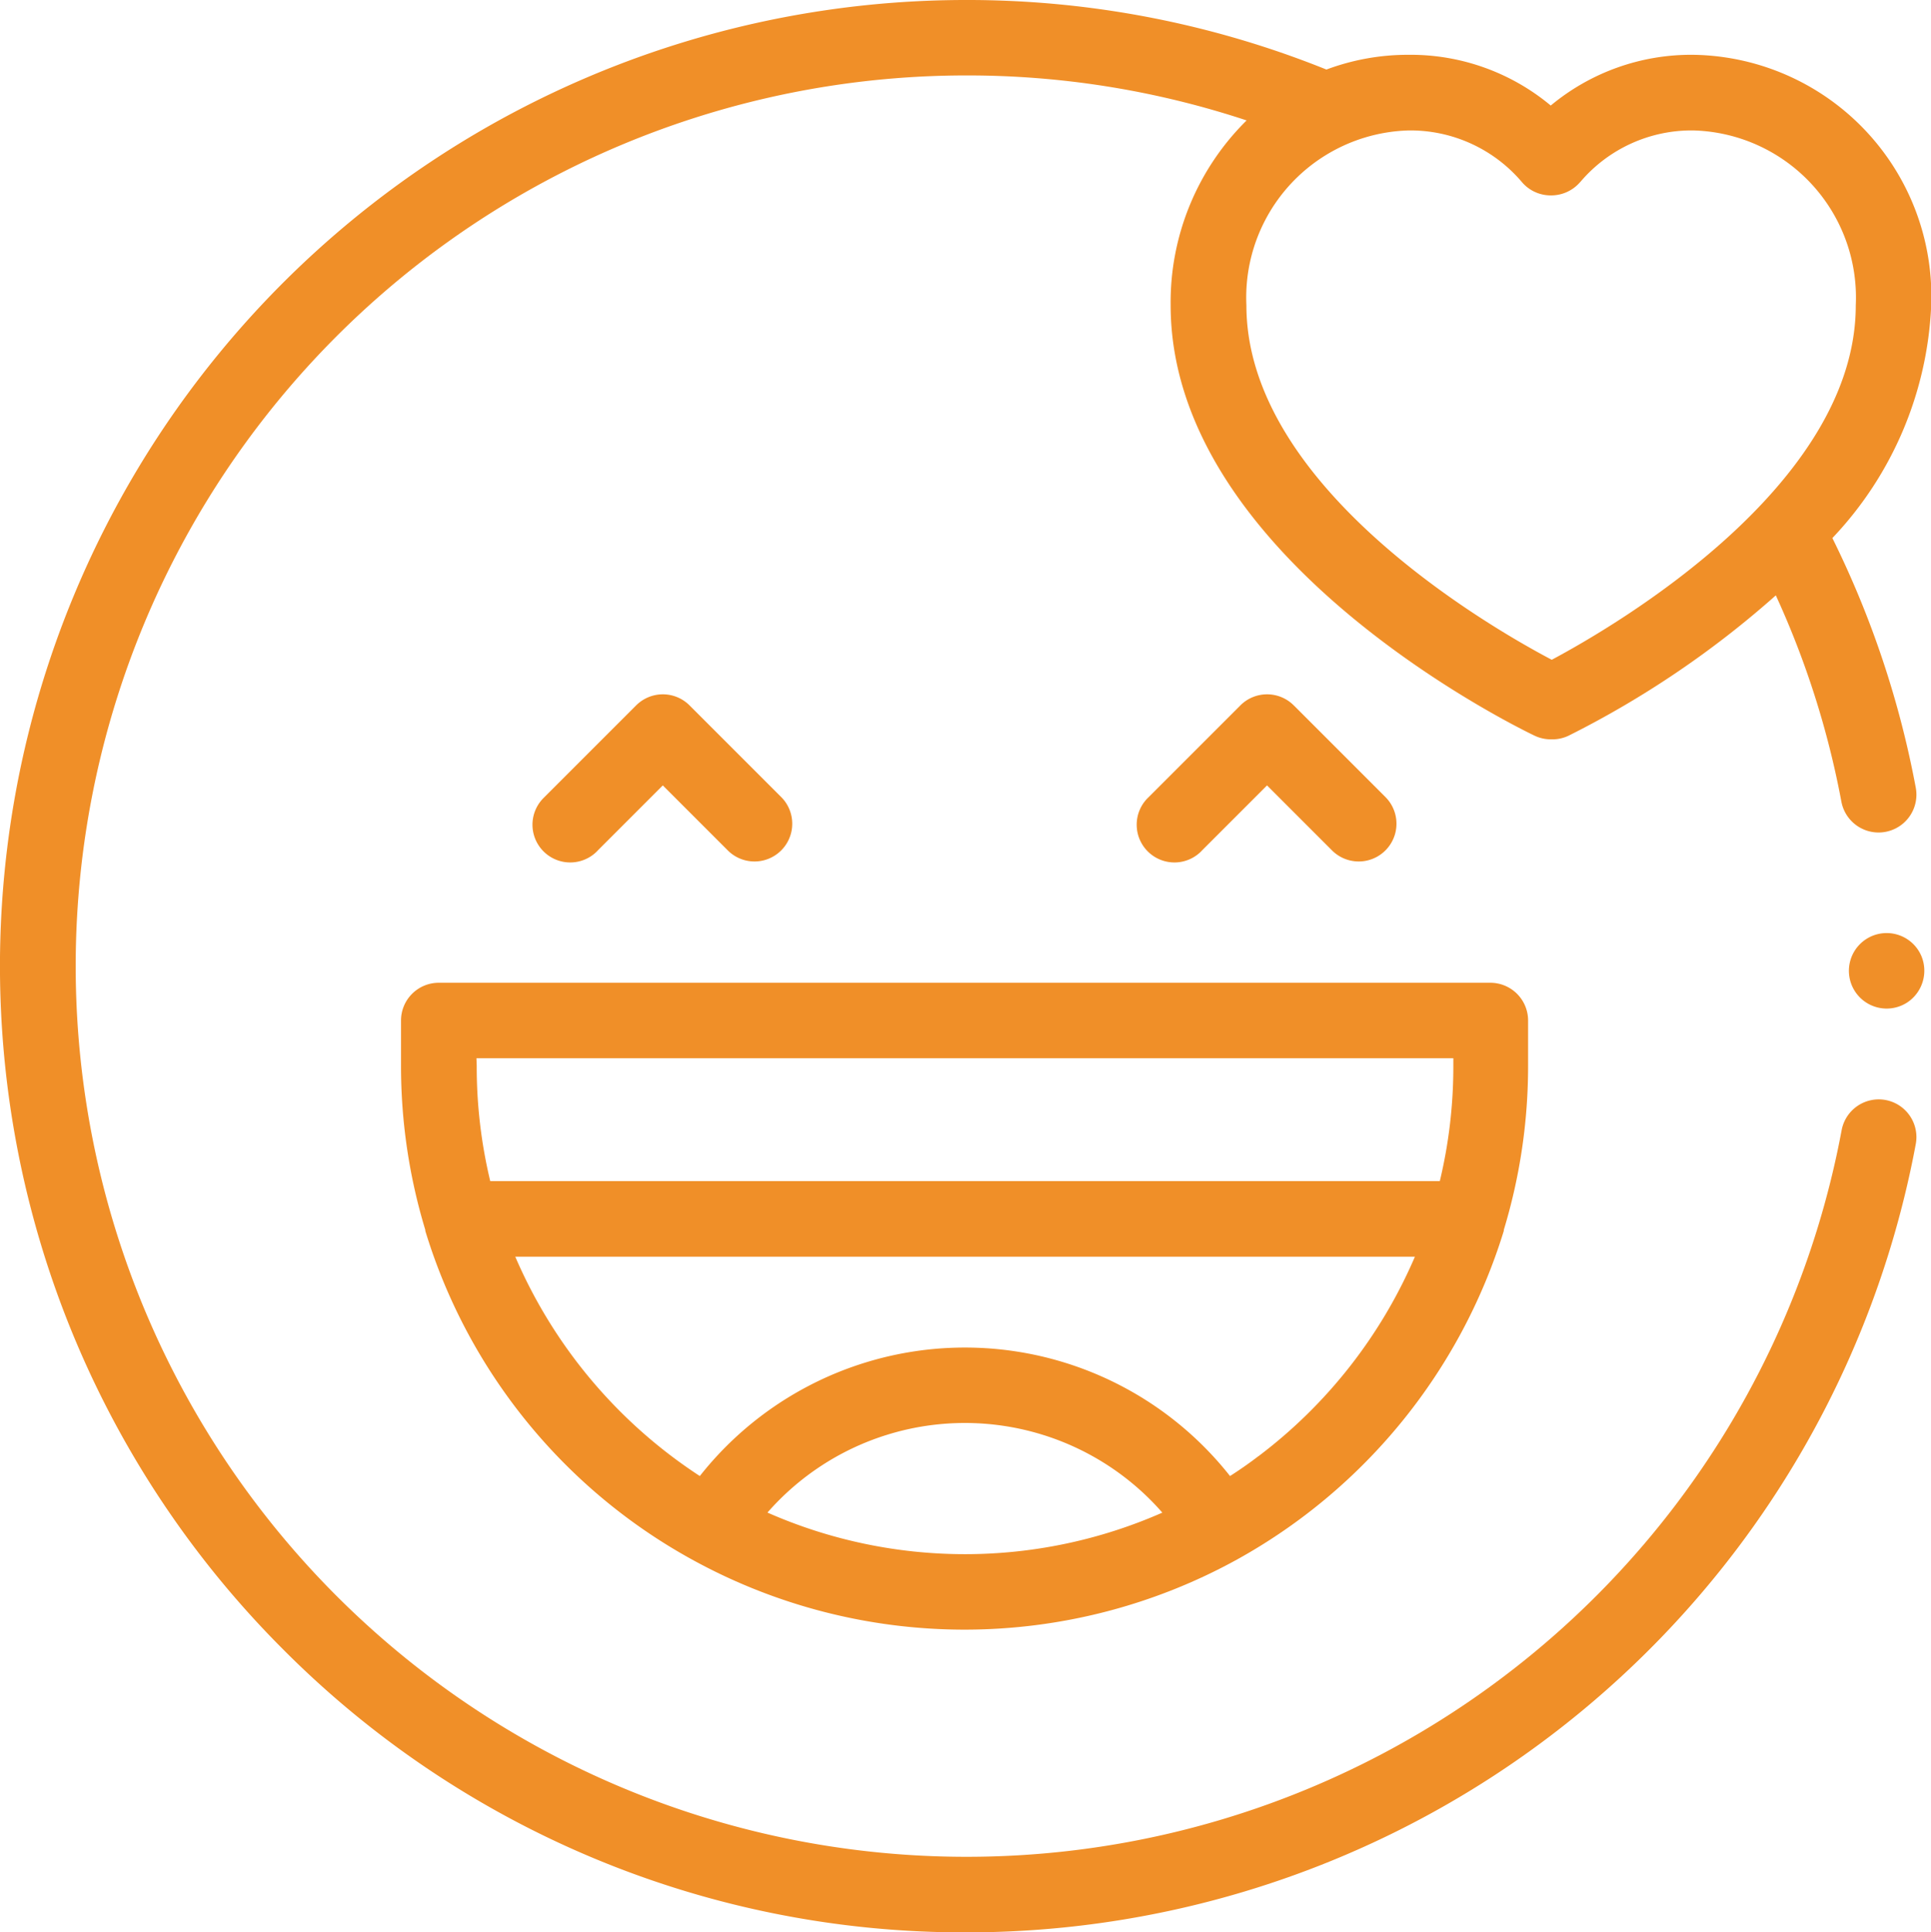 <svg xmlns="http://www.w3.org/2000/svg" width="28.545" height="28.561" viewBox="0 0 28.545 28.561"><g transform="translate(-0.149 0)"><g transform="translate(0.149 0)"><path d="M28.023,16.259a.558.558,0,0,0-.65.446,13.157,13.157,0,0,1-12.94,10.74h0a13.165,13.165,0,1,1,0-26.33h0a13.114,13.114,0,0,1,4.144.665A3.777,3.777,0,0,0,17.454,4.51c0,3.76,5.161,6.259,5.38,6.364a.558.558,0,0,0,.24.054h.039a.558.558,0,0,0,.224-.054A14.138,14.138,0,0,0,26.4,8.8a13.064,13.064,0,0,1,.969,3.048.558.558,0,0,0,1.1-.205,14.181,14.181,0,0,0-1.233-3.69,5.322,5.322,0,0,0,1.461-3.44A3.572,3.572,0,0,0,25.18.81a3.245,3.245,0,0,0-2.107.75A3.235,3.235,0,0,0,20.968.81a3.436,3.436,0,0,0-1.211.218A14.2,14.2,0,0,0,14.429,0h0A14.279,14.279,0,0,0,4.333,24.378a14.19,14.19,0,0,0,10.1,4.184h0A14.274,14.274,0,0,0,28.469,16.91.558.558,0,0,0,28.023,16.259ZM22.654,2.7a.557.557,0,0,0,.426.188A.563.563,0,0,0,23.5,2.7l.014-.015a2.156,2.156,0,0,1,1.668-.757,2.47,2.47,0,0,1,2.4,2.585c0,2.664-3.55,4.735-4.494,5.239-.95-.5-4.514-2.57-4.514-5.239a2.47,2.47,0,0,1,2.4-2.585A2.162,2.162,0,0,1,22.654,2.7Z" transform="translate(-0.149 0)" fill="#f08f28"/><path d="M491.194,247.582a.558.558,0,1,0-.205.677A.563.563,0,0,0,491.194,247.582Z" transform="translate(-462.789 -233.446)" fill="#f08f28"/><path d="M302.454,186.277l.968-.968.968.968a.558.558,0,0,0,.789-.789l-1.362-1.362a.558.558,0,0,0-.789,0l-1.362,1.362a.558.558,0,1,0,.789.789Z" transform="translate(-284.692 -173.7)" fill="#f08f28"/><path d="M142.314,186.276l.968-.968.968.968a.558.558,0,0,0,.789-.789l-1.362-1.362a.558.558,0,0,0-.789,0l-1.362,1.362a.558.558,0,1,0,.789.789Z" transform="translate(-133.484 -173.699)" fill="#f08f28"/><path d="M106.412,260.959v.668a8.339,8.339,0,0,0,.359,2.427l0,.014a8.3,8.3,0,0,0,3.939,4.856h0a8.348,8.348,0,0,0,8.064,0h0a8.36,8.36,0,0,0,3.94-4.856l0-.014a8.338,8.338,0,0,0,.359-2.427v-.668a.558.558,0,0,0-.558-.558H106.97A.558.558,0,0,0,106.412,260.959Zm8.336,7.888a7.24,7.24,0,0,1-2.919-.615,3.878,3.878,0,0,1,5.66-.189q.092.092.177.19A7.241,7.241,0,0,1,114.748,268.847Zm4.338-1.448q-.2.153-.419.293a4.993,4.993,0,0,0-7.838,0,7.319,7.319,0,0,1-2.728-3.242H121.4A7.3,7.3,0,0,1,119.086,267.4Zm-11.559-5.883h14.441v.11a7.246,7.246,0,0,1-.2,1.707H107.731a7.246,7.246,0,0,1-.2-1.707Z" transform="translate(-100.484 -245.875)" fill="#f08f28"/></g></g></svg>